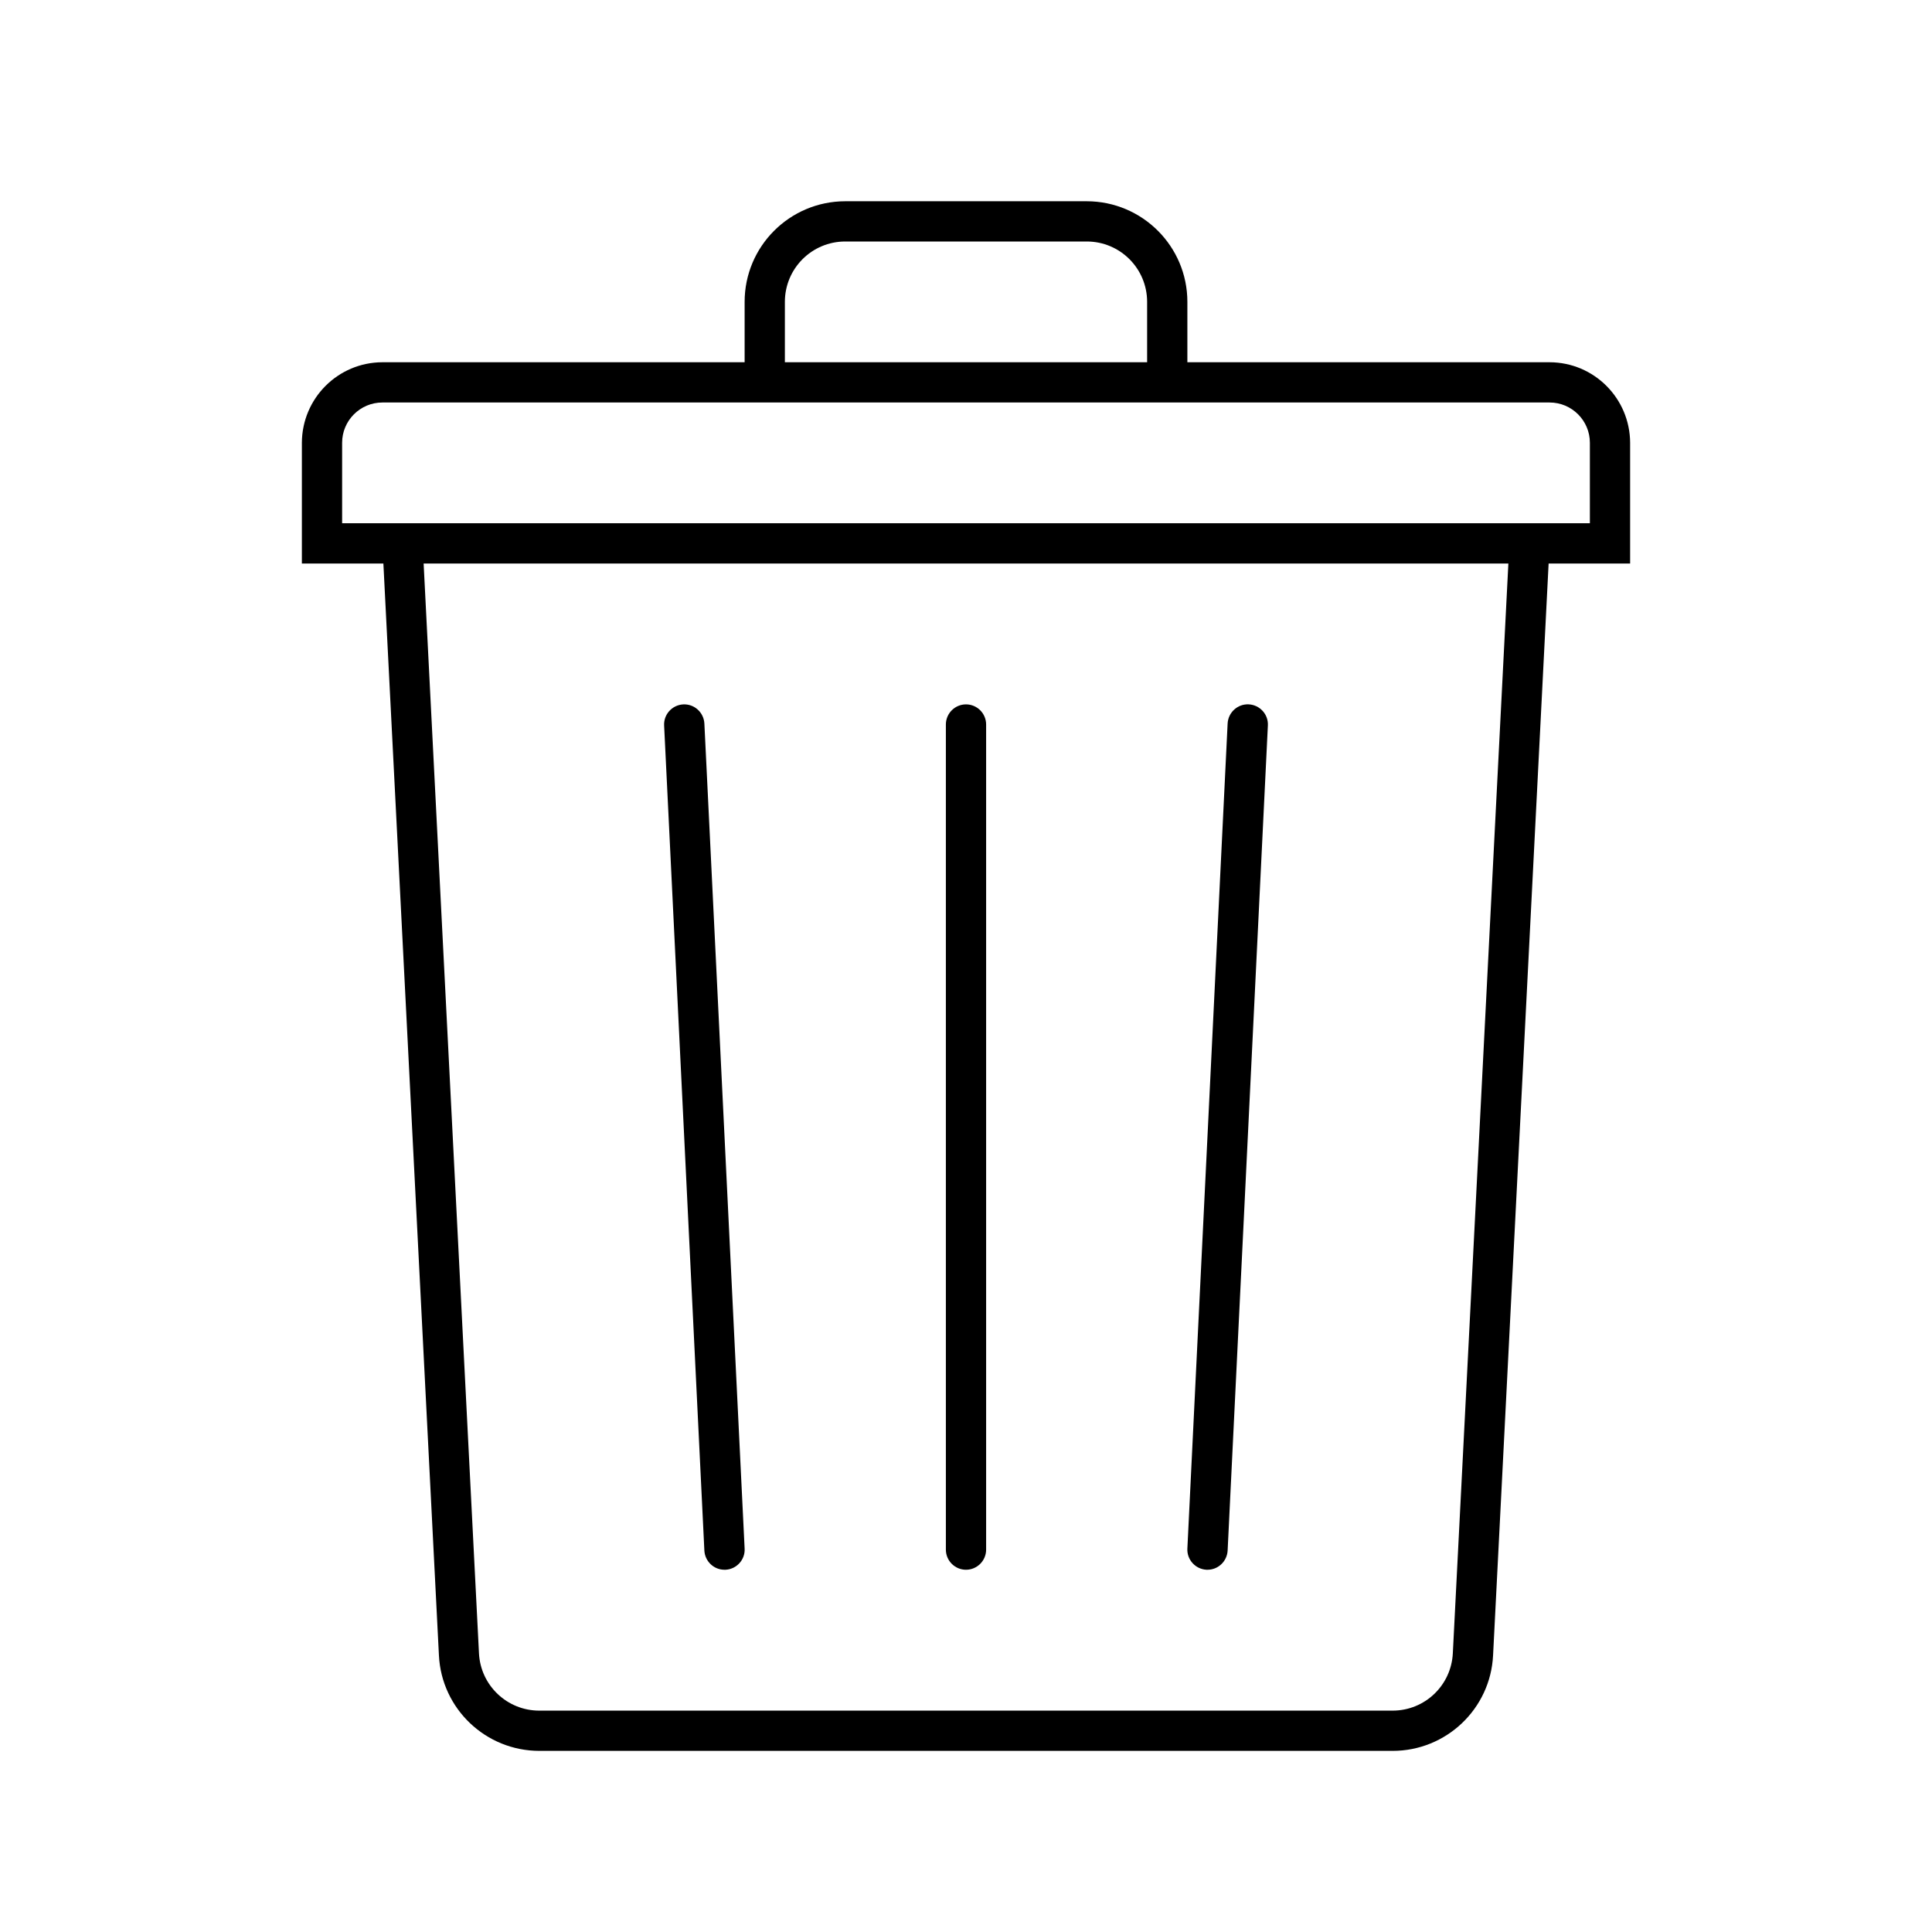 <svg width="96" height="96" xmlns="http://www.w3.org/2000/svg" xmlns:xlink="http://www.w3.org/1999/xlink" xml:space="preserve" overflow="hidden"><g transform="translate(-1022 -311)"><path d="M1103 333C1102.99 330.794 1101.21 329.007 1099 329L1081 329 1081 326C1081 323.24 1078.76 321.003 1076 321L1064 321C1061.24 321.003 1059 323.24 1059 326L1059 329 1041 329C1038.79 329.007 1037.01 330.794 1037 333L1037 339 1041.05 339 1043.81 393.254C1043.94 395.912 1046.14 397.999 1048.8 398L1091.2 398C1093.86 398 1096.06 395.913 1096.19 393.254L1098.95 339 1103 339ZM1061 326C1061 324.343 1062.34 323 1064 323L1076 323C1077.66 323 1079 324.343 1079 326L1079 329 1061 329ZM1094.19 393.152C1094.11 394.747 1092.8 395.999 1091.2 396L1048.8 396C1047.2 396.002 1045.88 394.749 1045.8 393.152L1043.05 339 1096.95 339ZM1101 337 1039 337 1039 333C1039 331.895 1039.9 331 1041 331L1099 331C1100.1 331 1101 331.895 1101 333Z"/><path d="M1058 389 1058.05 389C1058.6 388.973 1059.03 388.504 1059 387.952 1059 387.952 1059 387.952 1059 387.951L1057 346.951C1056.97 346.399 1056.5 345.973 1055.95 346.001 1055.4 346.029 1054.97 346.499 1055 347.051L1057 388.051C1057.03 388.583 1057.47 389.001 1058 389Z"/><path d="M1070 389C1070.55 389 1071 388.552 1071 388L1071 347C1071 346.448 1070.55 346 1070 346 1069.45 346 1069 346.448 1069 347L1069 388C1069 388.552 1069.45 389 1070 389Z"/><path d="M1081.95 389 1082 389C1082.53 389.001 1082.97 388.582 1083 388.049L1085 347.049C1085.03 346.497 1084.6 346.027 1084.05 345.999 1083.5 345.971 1083.03 346.397 1083 346.949L1081 387.949C1080.97 388.5 1081.4 388.971 1081.95 389 1081.95 389 1081.95 389 1081.95 389Z"/></g></svg>